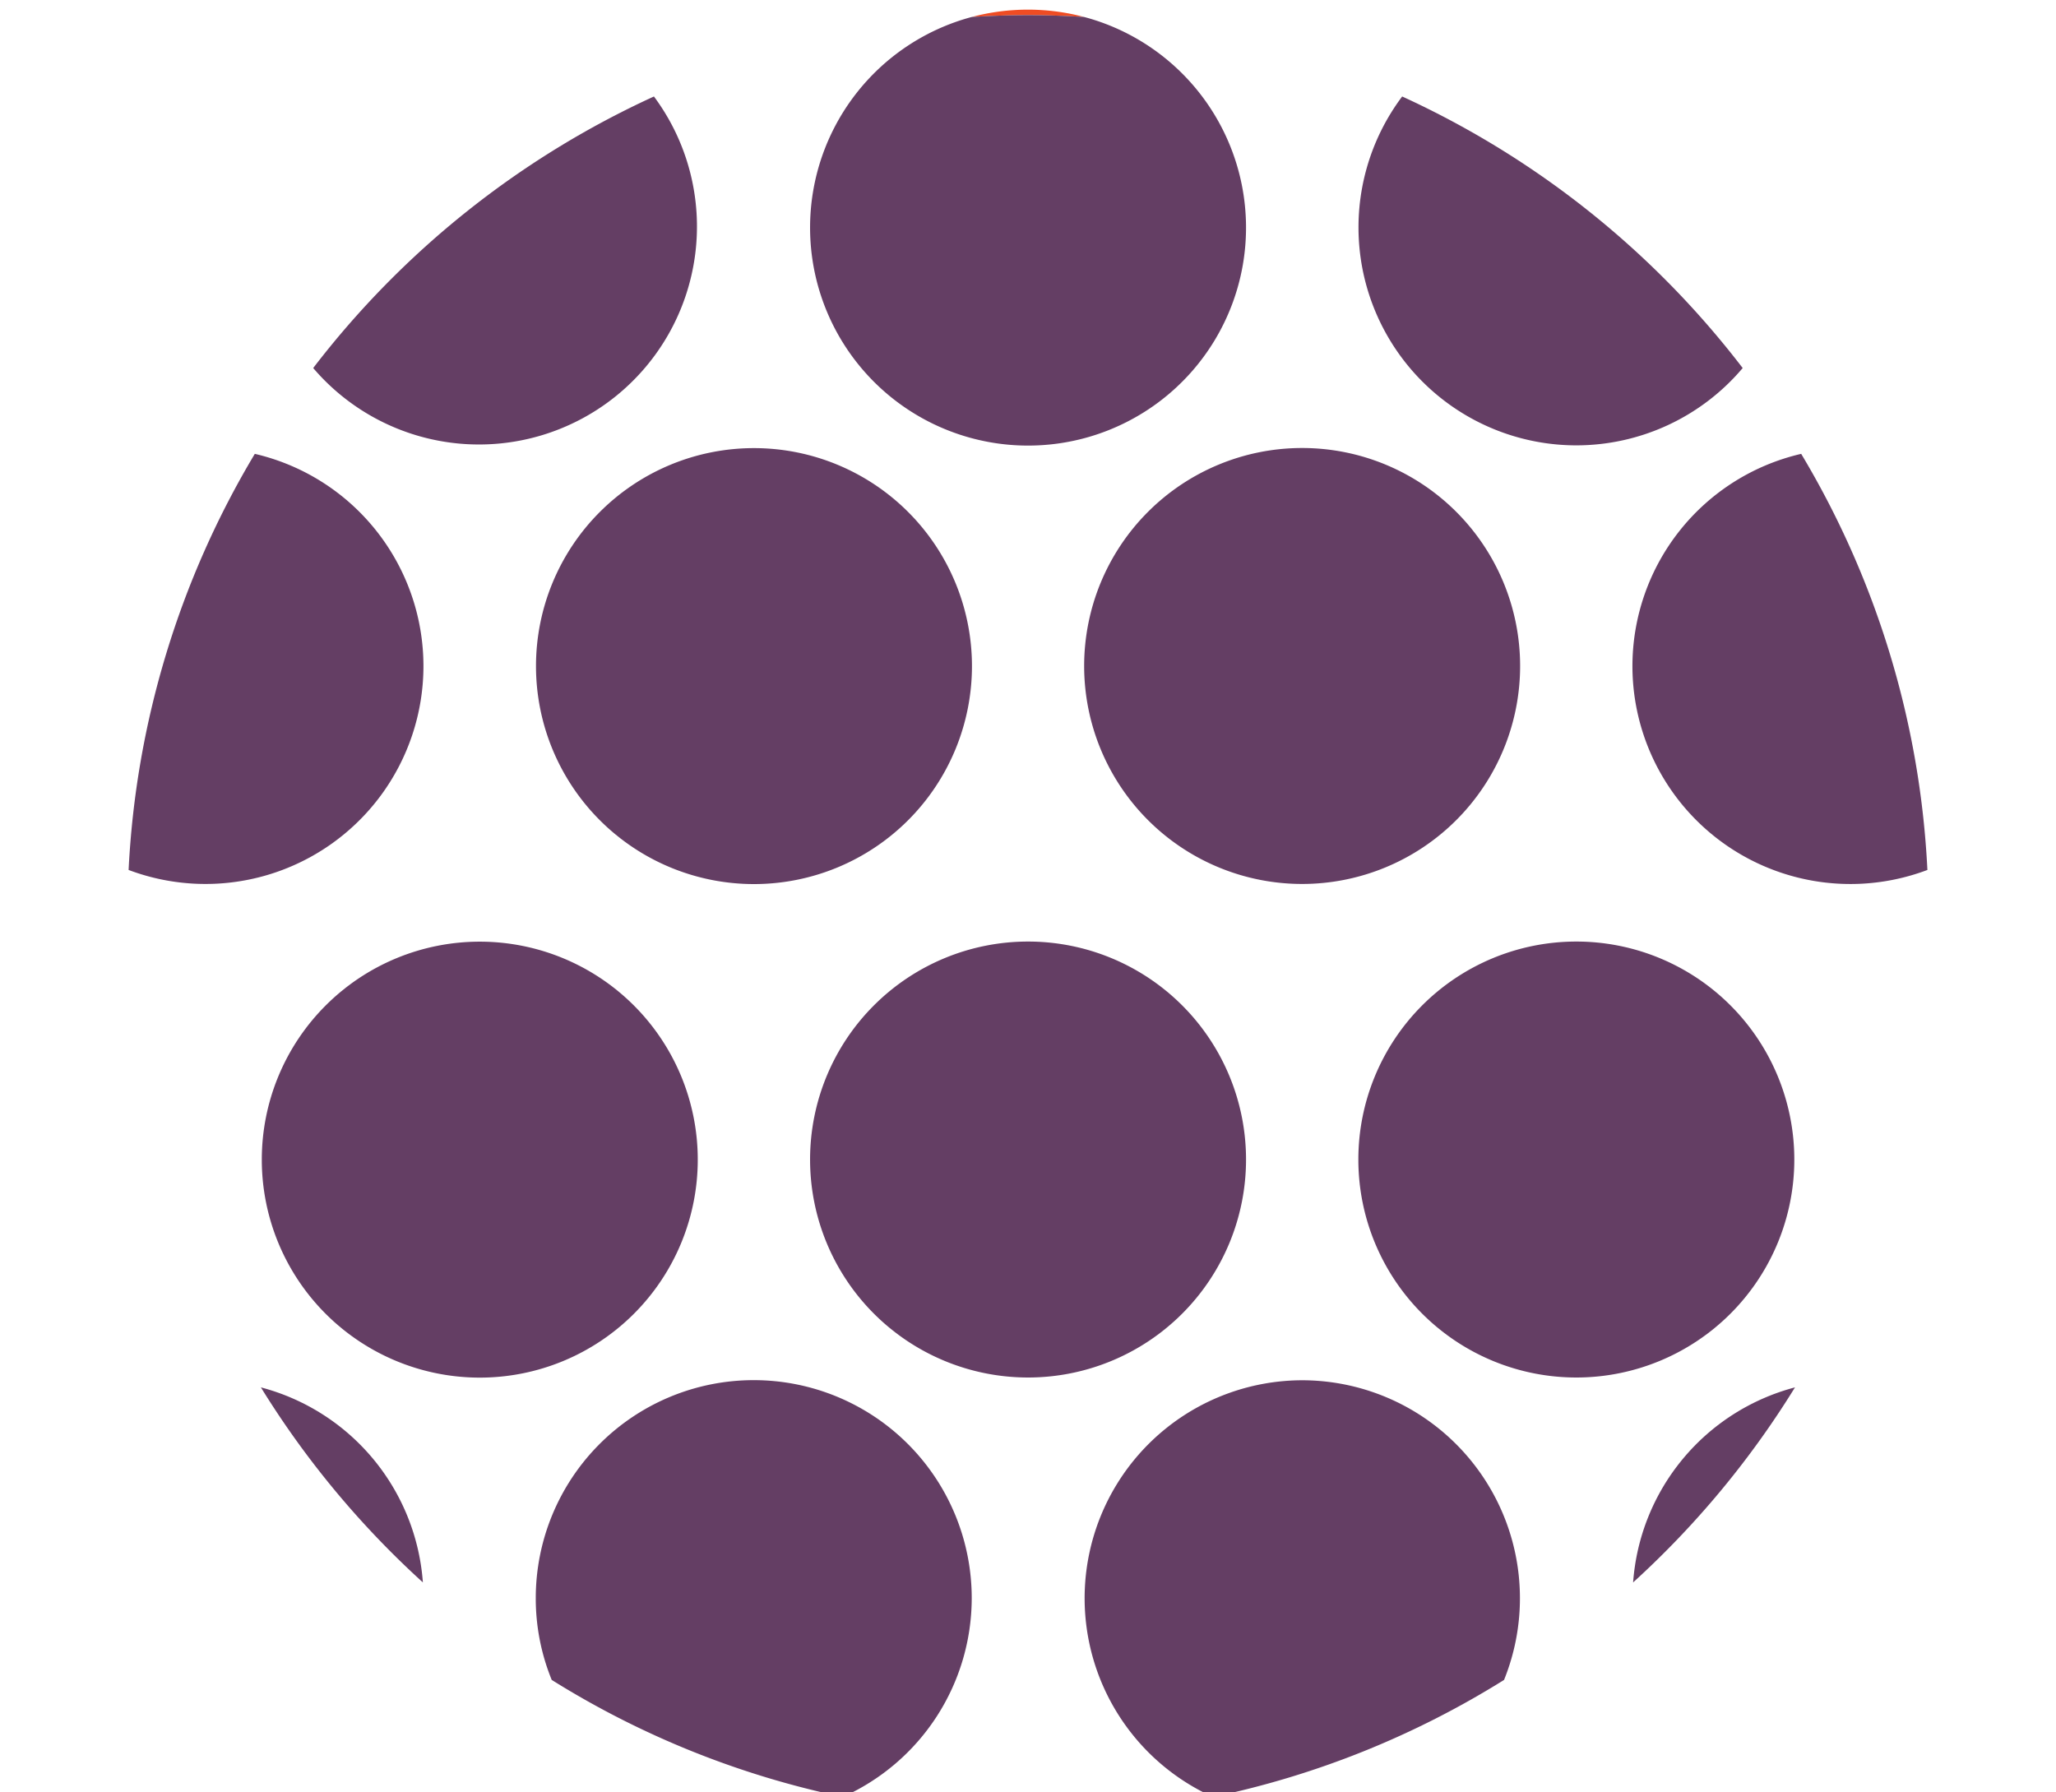 <svg id="Capa_1" data-name="Capa 1" xmlns="http://www.w3.org/2000/svg" viewBox="0 0 179.21 156.23"><path d="M94.5,1.48a19.08,19.08,0,0,0-9.8,0c1.62-.1,3.26-.16,4.9-.16S92.88,1.38,94.5,1.48Z" style="fill:#ef4c23"/><path d="M142.35,137.93a79,79,0,0,0,14.11-17A19,19,0,0,0,142.35,137.93Z" style="fill:#643e64"/><path d="M113.5,120.31a19,19,0,0,0-7.77,36.32,78,78,0,0,0,25.37-10.2,19,19,0,0,0-17.6-26.12Z" style="fill:#643e64"/><path d="M84.7,139.3a19,19,0,0,0-38,0,18.79,18.79,0,0,0,1.39,7.13,77.9,77.9,0,0,0,25.37,10.2A19,19,0,0,0,84.7,139.3Z" style="fill:#643e64"/><path d="M22.74,120.93a79,79,0,0,0,14.12,17A19,19,0,0,0,22.74,120.93Z" style="fill:#643e64"/><path d="M118.4,101.07a19,19,0,1,0,19-19A19,19,0,0,0,118.4,101.07Z" style="fill:#643e64"/><path d="M70.61,101.07a19,19,0,1,0,19-19A19,19,0,0,0,70.61,101.07Z" style="fill:#643e64"/><path d="M41.82,82.08a19,19,0,1,0,19,19A19,19,0,0,0,41.82,82.08Z" style="fill:#643e64"/><path d="M142.29,58.06A19,19,0,0,0,168,75.83a78,78,0,0,0-11-36.27A19,19,0,0,0,142.29,58.06Z" style="fill:#643e64"/><path d="M113.5,77.05a19,19,0,1,0-19-19A19,19,0,0,0,113.5,77.05Z" style="fill:#643e64"/><path d="M46.72,58.06a19,19,0,1,0,19-19A19,19,0,0,0,46.72,58.06Z" style="fill:#643e64"/><path d="M36.91,58.06a19,19,0,0,0-14.7-18.5,78.11,78.11,0,0,0-11,36.27A19,19,0,0,0,36.91,58.06Z" style="fill:#643e64"/><path d="M137.39,38.82a19,19,0,0,0,14.51-6.74A78.59,78.59,0,0,0,122.22,8.41a19,19,0,0,0,15.17,30.41Z" style="fill:#643e64"/><path d="M70.61,19.83A19,19,0,1,0,94.5,1.48c-1.62-.1-3.25-.16-4.9-.16s-3.28.06-4.9.16A19,19,0,0,0,70.61,19.83Z" style="fill:#643e64"/><path d="M27.3,32.08A19,19,0,0,0,57,8.41,78.62,78.62,0,0,0,27.3,32.08Z" style="fill:#643e64"/></svg>